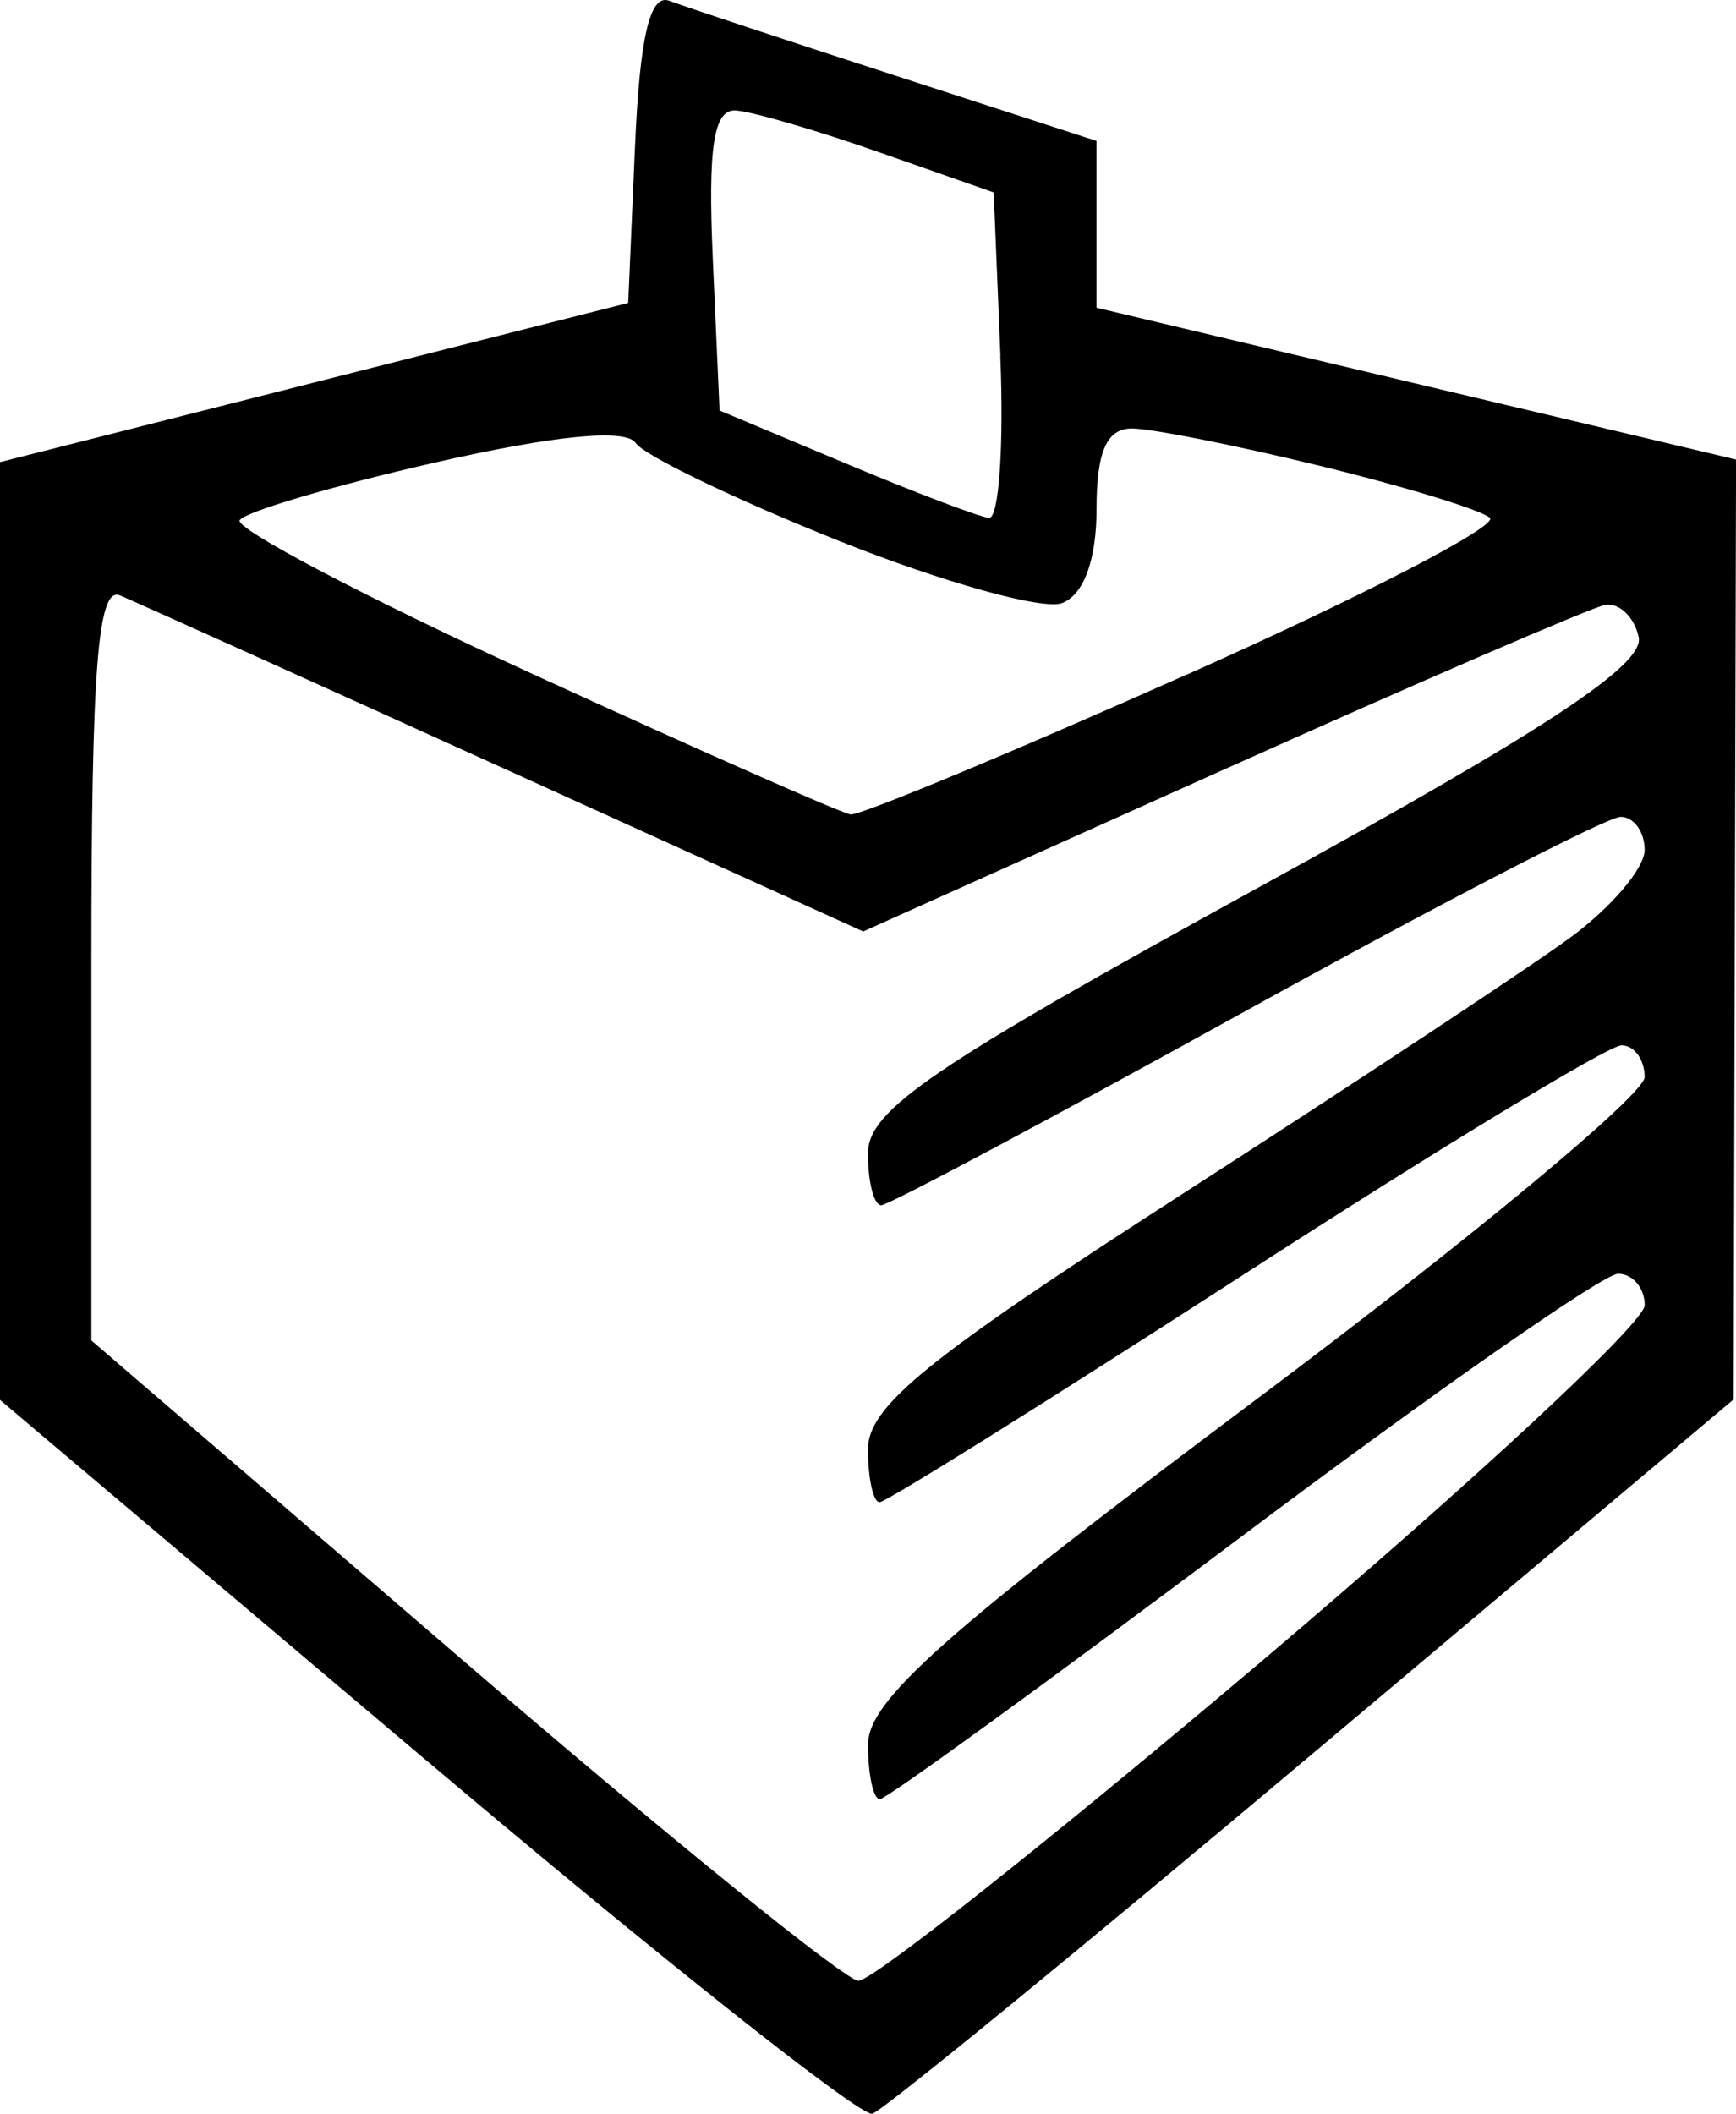 <?xml version="1.0" encoding="UTF-8" standalone="no"?>
<!-- Created with Inkscape (http://www.inkscape.org/) -->

<svg
   width="26.811mm"
   height="32.643mm"
   viewBox="0 0 26.811 32.643"
   version="1.1"
   id="svg1"
   xml:space="preserve"
   xmlns:inkscape="http://www.inkscape.org/namespaces/inkscape"
   xmlns:sodipodi="http://sodipodi.sourceforge.net/DTD/sodipodi-0.dtd"
   xmlns="http://www.w3.org/2000/svg"
   xmlns:svg="http://www.w3.org/2000/svg"><sodipodi:namedview
     id="namedview1"
     pagecolor="#ffffff"
     bordercolor="#000000"
     borderopacity="0.25"
     inkscape:showpageshadow="2"
     inkscape:pageopacity="0.0"
     inkscape:pagecheckerboard="0"
     inkscape:deskcolor="#d1d1d1"
     inkscape:document-units="mm" /><defs
     id="defs1" /><g
     inkscape:label="Camada 1"
     inkscape:groupmode="layer"
     id="layer1"
     transform="translate(-141.211,-78.314)"><path
       style="fill:#000000"
       d="m 147.791,105.496 -6.58,-5.564 v -7.241 -7.241 l 4.851,-1.229 4.851,-1.229 0.105,-2.413 c 0.074,-1.699 0.23,-2.365 0.529,-2.253 0.233,0.088 1.813,0.611 3.511,1.162 l 3.087,1.002 v 1.288 1.288 l 4.939,1.172 4.939,1.172 -0.019,7.257 -0.019,7.257 -6.493,5.463 c -3.571,3.005 -6.634,5.51 -6.807,5.568 -0.173,0.058 -3.275,-2.399 -6.893,-5.46 z m 12.939,-1.558 c 3.235,-2.74 5.882,-5.201 5.882,-5.468 0,-0.267 -0.185,-0.486 -0.411,-0.486 -0.226,0 -2.843,1.826 -5.815,4.057 -2.973,2.231 -5.487,4.057 -5.587,4.057 -0.1,0 -0.182,-0.379 -0.182,-0.843 0,-0.679 1.163,-1.713 5.997,-5.331 3.298,-2.469 5.997,-4.709 5.997,-4.978 0,-0.269 -0.16,-0.49 -0.357,-0.49 -0.196,0 -2.814,1.587 -5.817,3.528 -3.003,1.94 -5.541,3.528 -5.641,3.528 -0.099,0 -0.18,-0.368 -0.18,-0.817 0,-0.663 0.914,-1.405 4.851,-3.94 2.668,-1.718 5.367,-3.501 5.997,-3.964 0.631,-0.462 1.147,-1.07 1.147,-1.352 0,-0.281 -0.167,-0.511 -0.371,-0.511 -0.204,0 -2.811,1.349 -5.793,2.999 -2.982,1.649 -5.514,2.999 -5.626,2.999 -0.113,0 -0.205,-0.359 -0.205,-0.799 0,-0.669 0.974,-1.333 6.015,-4.099 4.462,-2.448 5.982,-3.449 5.888,-3.876 -0.07,-0.317 -0.306,-0.539 -0.526,-0.495 -0.219,0.045 -2.885,1.197 -5.925,2.561 l -5.526,2.48 -5.519,-2.503 c -3.036,-1.376 -5.718,-2.585 -5.96,-2.687 -0.342,-0.143 -0.441,1.122 -0.441,5.661 v 5.845 l 5.733,4.935 c 3.153,2.714 5.904,4.943 6.113,4.953 0.209,0.01 3.027,-2.224 6.262,-4.964 z m -1.188,-15.207 c 2.713,-1.208 4.819,-2.298 4.679,-2.421 -0.14,-0.123 -1.319,-0.484 -2.62,-0.801 -1.301,-0.318 -2.611,-0.578 -2.91,-0.578 -0.388,0 -0.545,0.358 -0.545,1.246 0,0.784 -0.197,1.321 -0.532,1.45 -0.292,0.112 -1.84,-0.319 -3.44,-0.958 -1.599,-0.639 -3.015,-1.32 -3.145,-1.514 -0.153,-0.227 -1.256,-0.119 -3.104,0.303 -1.577,0.36 -2.932,0.76 -3.012,0.889 -0.08,0.129 1.952,1.196 4.515,2.371 2.563,1.175 4.777,2.153 4.92,2.173 0.143,0.02 2.48,-0.952 5.193,-2.161 z m -2.88,-4.917 -0.104,-2.528 -1.764,-0.619 c -0.97,-0.341 -1.97,-0.632 -2.221,-0.647 -0.341,-0.02 -0.431,0.566 -0.353,2.303 l 0.104,2.33 1.94,0.814 c 1.067,0.448 2.066,0.828 2.22,0.845 0.154,0.017 0.233,-1.107 0.176,-2.498 z"
       id="path1" /></g></svg>
